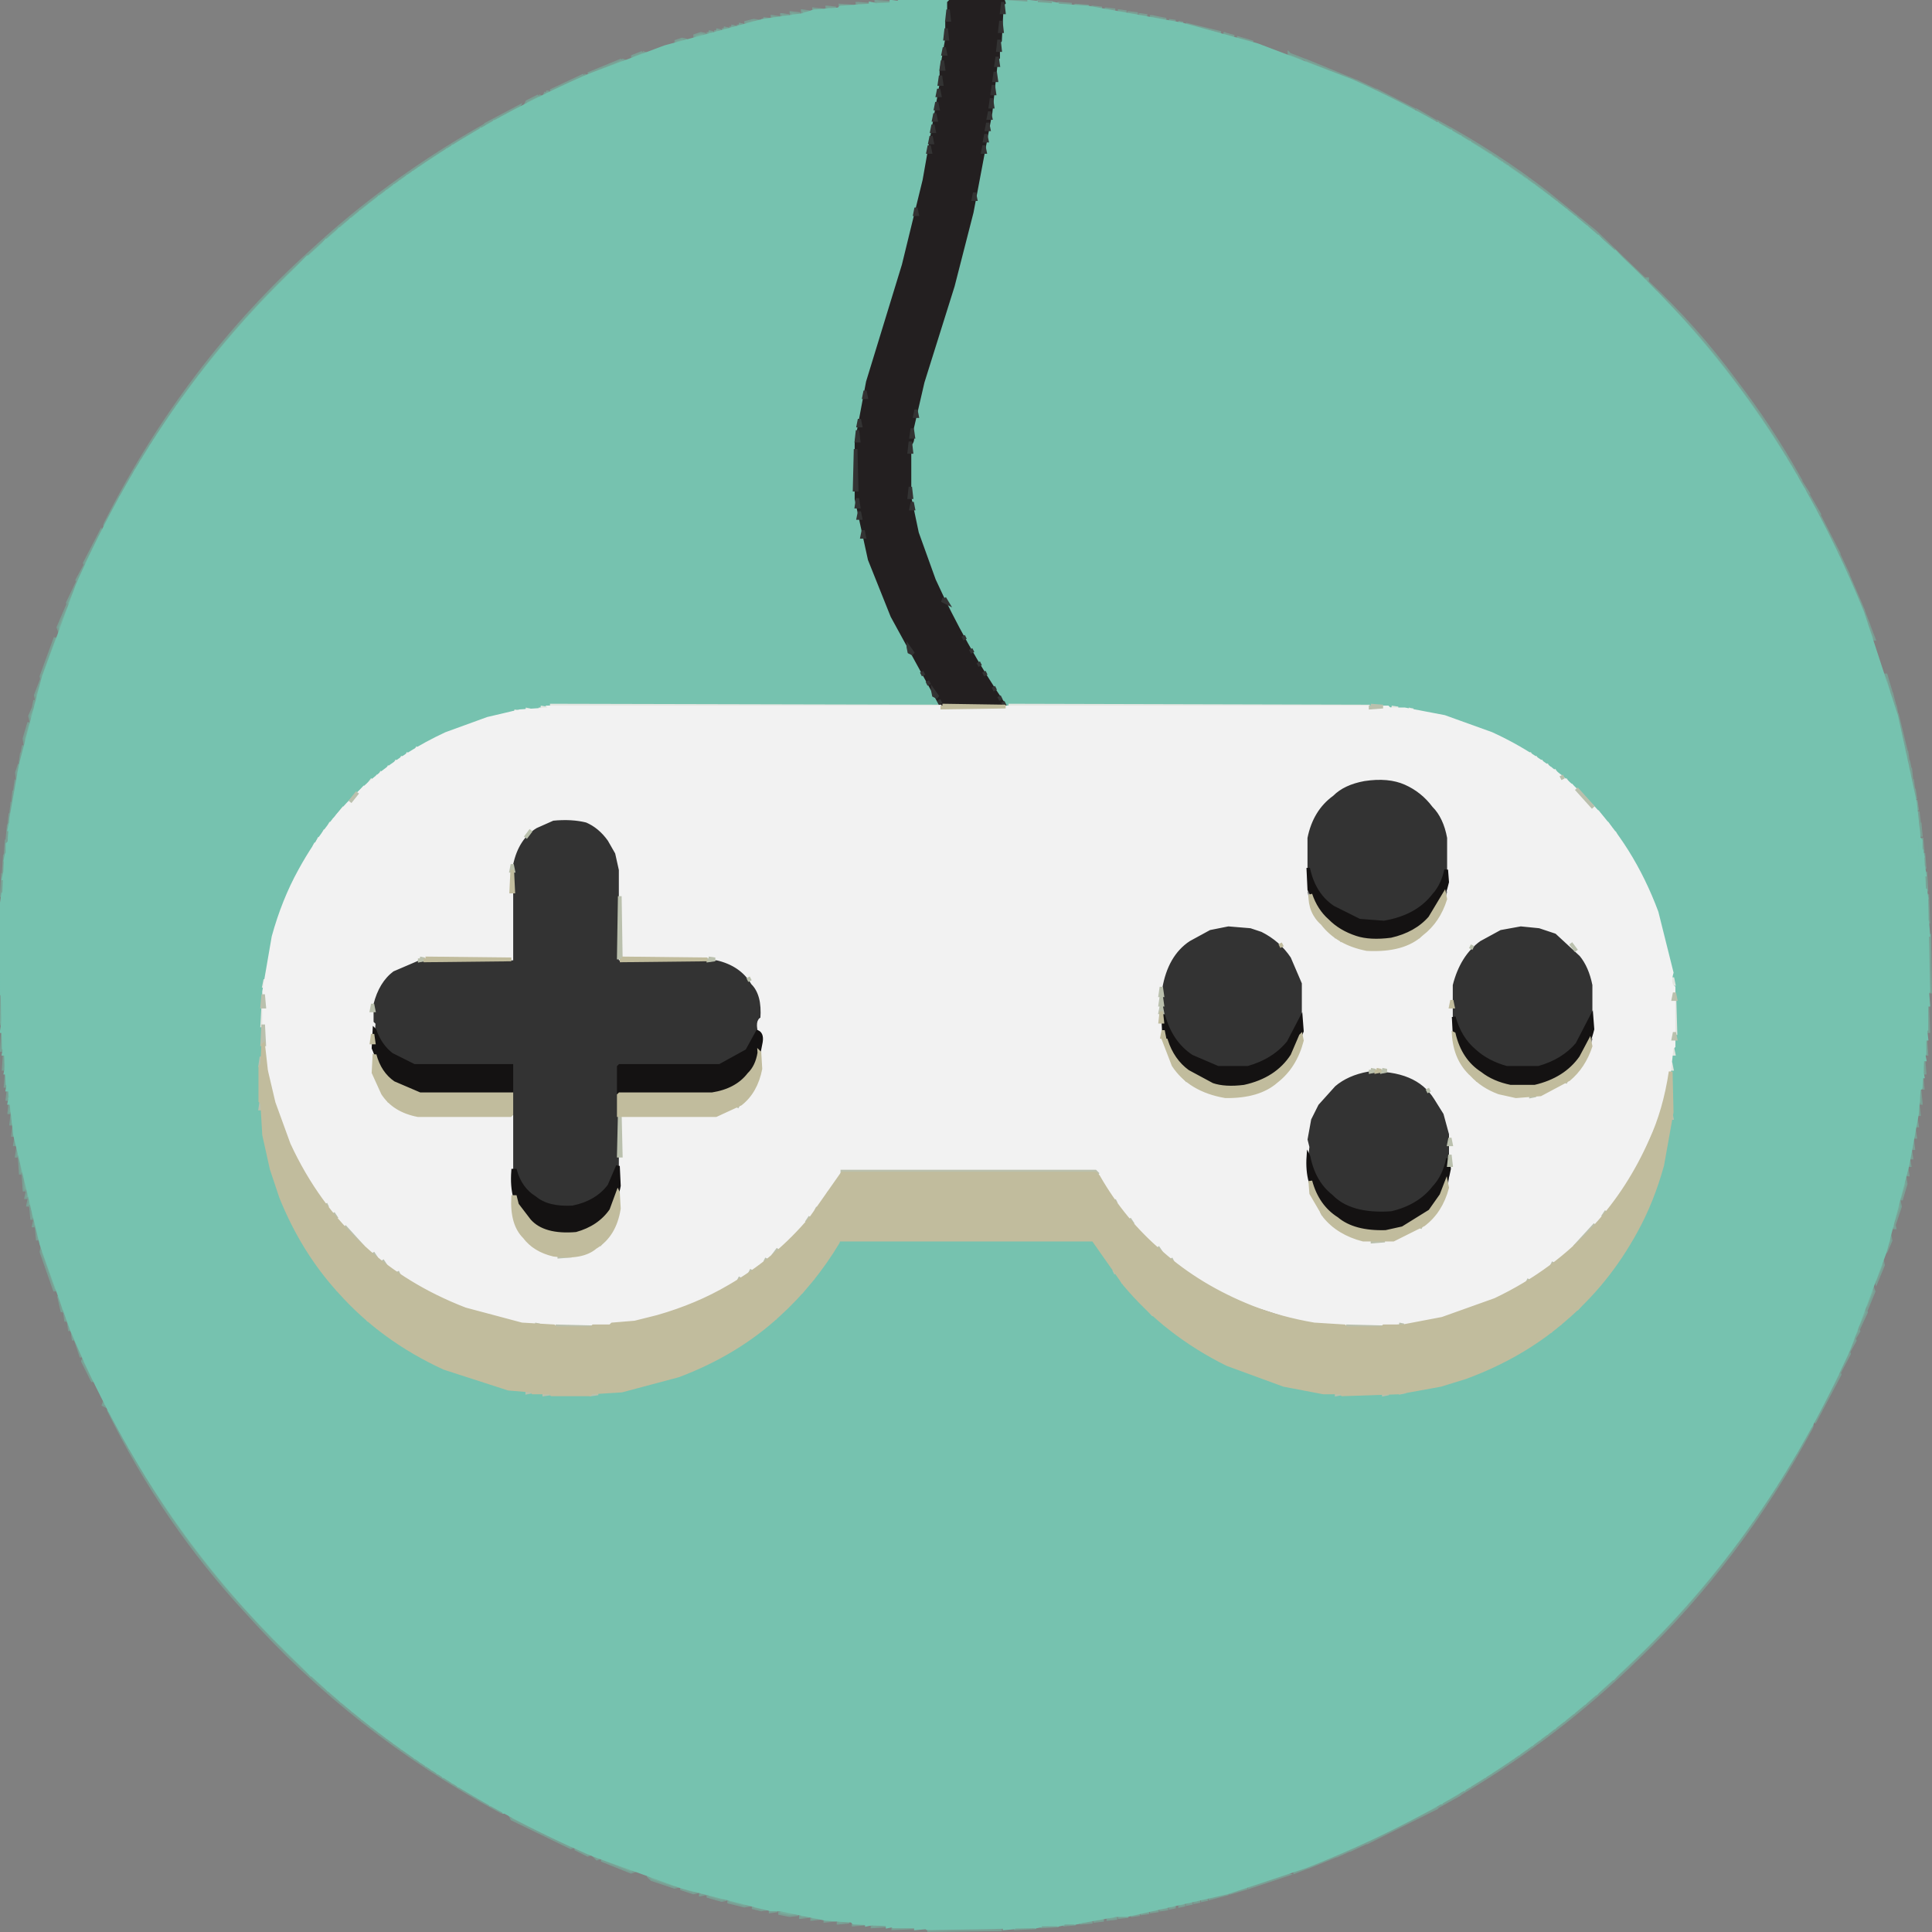 <svg xmlns="http://www.w3.org/2000/svg" width="1024" height="1024"><rect width="100%" height="100%" fill="#808080" stroke="none"/><path fill="#77B7A3" stroke="#77B7A3" stroke-width="2" d="M477.5 0l13.5.5-13.5.5V0zm55 0l12.5.5-12.5.5V0zm-68 1l7.5.5-7.5.5V1zm86 0l7.5.5-7.5.5V1zm-96 1l6.5.5-6.5.5V2zm107 0l6.5.5-6.5.5V2zm-116 1l6.5.5-6.5.5V3zm125 0l6.5.5-6.5.5V3zm-132 1l4.5.5-4.5.5V4zm141 0l4.5.5-4.5.5V4zm-148 1l4.5.5-4.5.5V5zm155 0l4.5.5-4.5.5V5zm-161 1l3.5.5-3.5.5V6zm168 0l3.5.5-3.5.5V6zm-174 1l4.5.5-4.5.5V7zm179 0l4.5.5-4.5.5V7zm-184 1l3.5.5-3.5.5V8zm190 0l3.5.5-3.5.5V8zm-195 1l3.5.5-3.5.5V9zm201 0l7.5 1.5-3.5.5-4-1V9zm-206 1l3.5.5-3.5.5v-1zm-5 1l3.5.5-7.5 1.5v-1l4-1zm220 0l3.5.5-3.5.5v-1zm5 1l2.5.5-2.5.5v-1zm-233 1l2.5.5-2.5.5v-1zm237 0l18.5 4.5-2.5.5-16-4v-1zm-241 1l2.5.5-2.5.5v-1zm-4 1l2.5.5-2.5.5v-1zm-4 1l2.5.5-2.5.5v-1zm-4 1l2.5.5-2.5.5v-1zm-4 1l2.5.5-5.5 1.5v-1l3-1zm277 0l5.5 1.5-2.5.5-3-1v-1zm7 2l8.5 2.5-2.5.5-6-2v-1zm-294 1l2.5.5-5.5 1.5v-1l3-1zm-21 7l1.5.5-6.5 2.5v-1l5-2zm343 1l6.5 2.5-1.5.5-5-2v-1zm-354 3l1.5.5-18.5 7.5v-1l17-7zm362 0L717 42.5l-1.5.5-22-9-2-2zm-382 8l1.5.5-18.5 8.5v-1l17-8zm409 3l9.5 4.5-1.5.5-8-4v-1zm11 5L750 58.5l-1.5-.5-19-9v-1zm-440 1l1.5.5-2.5 1.5 1-2zm-4 2l1.5.5-8.5 4.5 1-2 6-3zm-11 6l-1 2-17 9 1-2 17-9zm477 2l9.5 5.5-1.5-.5-7-3-1-2zm11 6q30.488 16.512 57 37l26 21 26 25h1.5v1.5q25.844 24.156 47 53 18.026 23.474 33 50l-2-1q-39.357-67.643-95.5-118.5l-47-38-30-20-15-8-1-2zm-508 3l-1 2q-67.259 38.241-117.5 93.5Q88.604 214.104 55.5 279l.5-1.5Q98.657 193.157 165.5 133q40.026-36.974 89-65zm699 186l3.5 5.5-2-1-1.5-4.5zm4 7l5.5 9.5-2-1-3.5-8.5zm6 11l10.5 20.5h-1l-9.5-20.5zm-910 10l.5 1.5-8.5 16.5-.5-1.5 8.5-16.5zm921 12l4.5 9.5h-1l-4-8 .5-1.5zm-930 7l.5 1.5-3.5 6.5-.5-1.5 3.5-6.5zm935 4l7.5 17.5h-1l-7-16 .5-1.5zm-939 5l.5 1.5-4.5 9.5-.5-1.5 4.5-9.5zm-5 12l.5 1.5-4.5 10.5-.5-1.5 4.5-10.5zm952 2l2.5 6.5h-1l-1.5-6.5zm3 8l2.5 6.5h-1l-1.5-6.5zm-961 6l.5 1.5-7.5 21.5-.5-2.5 7.5-20.5zm970 20l2.5 8.5h-1l-1.5-8.5zm-978 4l.5 2.5-2.5 6.5-.5-2.5 2.5-6.5zm981 6l1.5 5.5h-1l-.5-5.5zm-984 4l.5 2.5h-1l.5-2.5zm986 3l.5 2.5h-1l.5-2.5zm-987 1l.5 2.5-1.5 3.5-.5-2.5 1.5-3.5zm988 3l4.5 18.5h-1l-3.5-18.5zm-990 4l.5 3.5-2.5 8.5-.5-3.5 2.5-8.5zm-3 13l.5 2.5h-1l.5-2.5zm998 3l.5 3.5h-1l.5-3.5zm-999 1l.5 3.5h-1l.5-3.5zm1000 4l.5 2.5h-1l.5-2.5zm-1001 1l.5 3.5-1.5 5.5-.5-4.5 1.5-4.5zm1002 3l.5 4.5h-1l.5-4.5zm1 6l.5 3.5h-1l.5-3.5zm-1005 1l.5 3.5H8l.5-3.5zm1006 4l.5 3.5h-1l.5-3.5zm-1007 1l.5 4.5H7l.5-4.5zm1008 5l.5 3.5h-1l.5-3.5zm-1009 1l.5 4.5H6l.5-4.5zm1010 5l.5 4.5h-1l.5-4.5zm-1011 1l.5 4.5H5l.5-4.5zm1012 5l.5 5.5h-1l.5-5.5zm-1013 2l.5 5.5H4l.5-5.5zm1014 6l.5 5.5h-1l.5-5.5zm-1015 1l.5 6.5H3l.5-6.5zm1016 7l.5 6.5h-1l.5-6.5zm-1017 2l.5 7.5H2l.5-7.5zm1018 8l.5 8.5h-1l.5-8.5zm-1019 2l.5 9.5H1l.5-9.5zm1020 10l.5 13.5h-1l.5-13.5zM.5 479l.5 15.5H0L.5 479zm1022 17l.5 29.5h-1l.5-29.5zM.5 527l.5 15.5H0L.5 527zm1021 6l.5 13.5h-1l.5-13.5zM1.5 547l.5 9.5H1l.5-9.5zm1019 4l.5 7.5h-1l.5-7.5zm-1018 8l.5 7.5H2l.5-7.5zm1017 3l.5 6.5h-1l.5-6.5zm-1016 7l.5 6.5H3l.5-6.5zm1015 2l.5 5.5h-1l.5-5.5zm-1014 7l.5 4.5H4l.5-4.5zm1013 1l.5 5.5h-1l.5-5.5zm-1012 6l.5 4.5H5l.5-4.5zm1011 1l.5 4.5h-1l.5-4.5zm-1010 5l.5 4.5H6l.5-4.5zm1009 2l.5 3.5h-1l.5-3.5zm-1008 4l.5 4.5H7l.5-4.5zm1007 2l.5 3.5h-1l.5-3.5zm-1006 4l.5 3.5H8l.5-3.5zm1005 1l.5 4.5h-1l.5-4.5zm-1004 5l.5 3.5H9l.5-3.5zm1003 1l.5 3.5h-1l.5-3.5zm-1002 4l1.5 7.5h-1l-.5-7.5zm1001 1l.5 2.5h-1l.5-2.5zm-1 4l.5 3.5h-1l.5-3.5zm-998 4l1.5 7.5h-1l-.5-7.5zm997 1l.5 3.5-2.5 8.5-.5-3.5 2.5-8.5zm-995 8l.5 2.5h-1l.5-2.5zm1 4l.5 2.5h-1l.5-2.5zm991 1l.5 2.5-2.5 7.5-.5-2.5 2.5-7.5zm-990 3l1.5 5.5h-1l-.5-5.5zm2 7l.5 2.5h-1l.5-2.5zm985 1l.5 2.5h-1l.5-2.5zm-984 3l1.5 5.5h-1l-.5-5.5zm982 4l.5 2.5-1.5 3.5-.5-2.5 1.5-3.5zm-979 6l7.5 22.5h-1l-7-20 .5-2.5zm975 7l.5 2.5-3.5 8.5-.5-1.5 3.5-9.5zm-5 15l.5 1.5-3.5 8.5-.5-1.5 3.5-8.5zm-961 5l2.5 6.5h-1l-1.5-6.5zm957 6l.5 1.5-3.5 7.5-.5-1.5 3.5-7.5zm-954 2l1.5 3.5h-1l-.5-3.5zm2 5l1.5 3.5h-1l-.5-3.5zm948 3l.5 1.5-1.5 2.5-.5-1.5 1.5-2.5zm-946 2l1.5 3.5h-1l-.5-3.5zm944 3l.5 1.5-2.5 4.5-.5-1.5 2.5-4.5zm-942 2l3.5 7.5h-1l-2.5-7.5zm939 5l.5 1.5-4.5 8.5-.5-1.5 4.5-8.5zm-935 4l5.5 11.5h-1l-5-10 .5-1.5zm930 7l.5 1.5-13.5 25.5.5-1.5 12.5-25.5zm-919 16l1.5 2.5-2-1 .5-1.5zm2 4q42.89 81.61 108 141 45.25 41.75 101.5 72.5l-1.5-.5Q187.628 917.872 131 854.5 86.948 806.942 57.5 747zm903 8l-.5 1.5q-37.594 69.906-92.5 122.5-40.695 39.805-91 70l1-2q64.023-38.477 112.5-92.5 40.622-44.378 70.5-99.5zm-186 194l-1 2-9 5 1-2 9-5zm-12 7l-1 2-36 18v-1l37-19zm-492 6l33.5 16.5-1.5.5-31-15-1-2zm452 14l1.5.5-7.5 3.5v-1l6-3zm-417 3l7.5 3.5-1.5.5-6-3v-1zm408 1l1.5.5-5.5 2.5v-1l4-2zm-399 3l3.5 1.5-1.5.5-2-2zm392 0l1.5.5-13.5 5.5v-1l12-5zm-387 2l16.5 6.5-1.5.5-15-6v-1zm372 4l1.5.5-6.5 2.5v-1l5-2zm-11 4l1.5.5-19.5 6.5v-1l18-6zm-337 1l16.5 5.5-2.5.5-12-4-2-2zm18 6l8.5 2.5-2.5.5-6-2v-1zm297 0l2.5.5-8.5 2.5v-1l6-2zm-287 3l2.5.5-2.5.5v-1zm277 0l2.5.5-9.5 2.5v-1l7-2zm-273 1l9.5 2.5-2.5.5-7-2v-1zm262 2l2.5.5-2.5.5v-1zm-251 1l11.5 2.5-3.5.5-8-2v-1zm247 0l2.5.5-2.5.5v-1zm-4 1l2.5.5-2.5.5v-1zm-4 1l2.5.5-2.5.5v-1zm-226 1l7.5 1.5-3.5.5-4-1v-1zm221 0l2.5.5-2.5.5v-1zm-5 1l3.5.5-3.5.5v-1zm-207 1l3.5.5-3.5.5v-1zm202 0l3.5.5-3.5.5v-1zm-197 1l9.5 1.5-4.5.5-5-1v-1zm192 0l3.5.5-3.5.5v-1zm-5 1l3.5.5-3.5.5v-1zm-176 1l4.5.5-4.5.5v-1zm169 0l4.5.5-4.5.5v-1zm-163 1l4.5.5-4.5.5v-1zm157 0l4.5.5-4.5.5v-1zm-150 1l5.5.5-5.5.5v-1zm143 0l4.5.5-4.5.5v-1zm-136 1l5.5.5-5.5.5v-1zm129 0l5.5.5-5.5.5v-1zm-121 1l6.5.5-6.5.5v-1zm112 0l5.5.5-5.5.5v-1zm-102 1l7.5.5-7.5.5v-1zm90 0l8.5.5-8.5.5v-1zm-79 1l11.5.5-11.5.5v-1zm65 0l10.5.5-10.5.5v-1zm-46 1l38.5.5-38.5.5v-1z" opacity=".569"/><path fill="#76C2AF" stroke="#76C2AF" stroke-width="2" d="M491.5 0l5.5.5-5.5.5V0zm-19 1l3.5.5-3.5.5V1zm73 0l4.5.5-4.5.5V1zm-84 1l2.5.5-2.5.5V2zm97 0l2.5.5-2.5.5V2zm-296 62l-1 2 1-2zm499 1l1 2-1-2zm-506 3l-1 2 1-2zm513 1l1 2-1-2zm5 3l1 2-1-2zm5 3l1 2-1-2zm-538 2l-1 2 1-2zm-3 2l-1 2 1-2zm552 3l1 2-1-2zm3 2l1 2-1-2zm3 2l1 2-1-2zm3 2l1 2-1-2zm-576 1l-1 2 1-2zm-3 2l-1 2 1-2zm-3 2l-1 2 1-2zm589 0l1 2-1-2zm3 2l1 2-1-2zm-596 1l-1 2 1-2zm-3 2l-1 2 1-2zm603 0l1 2-1-2zm-607 3l-1 2 1-2zm611 0l1 2-1-2zm-615 3l-2 3 2-3zm619 0l1 2-1-2zm4 3l1 2-1-2zm-628 1l-1 2 1-2zm633 3l2 3-2-3zm-638 1l-2 3 2-3zm643 3l2 3-2-3zm-648 1l-2 3 2-3zm654 4l3 4-3-4zm-660 1l-3 4 3-4zm666 4l5 6-5-6zm-673 2l-5 6 5-6zm682 6l11 12-11-12zm-692 3l-27 28 27-28zm714 19l10 11-10-11zm-746 14l-4 5 4-5zm760 1l5 6-5-6zm-767 7l-3 4 3-4zm774 1l3 4-3-4zm-779 5l-3 4 3-4zm785 2l2 3-2-3zm-790 4l-2 3 2-3zm794 1l2 3-2-3zm-798 4l-2 3 2-3zm802 1l2 3-2-3zm-806 4l-2 3 2-3zm810 1l1 2-1-2zm-813 3l-2 3 2-3zm816 1l1 2-1-2zm-819 3l-1 2 1-2zm822 1l1 2-1-2zm-825 3l-1 2 1-2zm828 1l1 2-1-2zm-831 3l-1 2 1-2zm833 0l1 2-1-2zm-835 3l-1 2 1-2zm-2 3l-1 2 1-2zm842 1l1 2-1-2zm2 3l1 2-1-2zm2 3l1 2-1-2zm-852 2l-1 2 1-2zm854 1l1 2-1-2zm-856 2l-1 2 1-2zm-2 3l-1 2 1-2zm863 3l1 2-1-2zm2 3l1 2-1-2zm-870 2l-1 2 1-2zm873 3l1 2-1-2zm-876 2l-1 2 1-2zm879 3l1 2-1-2zm4 7l1 2-1-2zm-891 4l-1 2 1-2zm-59 174l.5 2.5H5l.5-2.5zm1013 14l.5 2.5h-1l.5-2.5zm-1015 2l.5 2.5H3l.5-2.5zm1016 7l.5 3.5h-1l.5-3.5zm-1017 3l.5 2.5H2l.5-2.5zm1018 9l.5 3.5h-1l.5-3.5zm-1019 3l.5 3.5H1l.5-3.5zm1020 14l.5 6.5h-1l.5-6.5zM.5 495l.5 15.5H0L.5 495zm0 17l.5 14.5H0L.5 512zm1021 14l.5 6.5h-1l.5-6.5zM1.5 543l.5 3.5H1l.5-3.5zm1019 3l.5 4.5h-1l.5-4.5zM2.5 556l.5 2.5H2l.5-2.5zm1017 3l.5 2.5h-1l.5-2.5zm-1016 7l.5 2.5H3l.5-2.5zm1015 2l.5 2.5h-1l.5-2.5zm-1014 7l.5 2.5H4l.5-2.5zm1 7l.5 2.5H5l.5-2.5zm52 164l1 2-1-2zm903 8l-1 2 1-2zm-892 12l1 2-1-2zm884 2l-1 2 1-2zm-6 10l-1 2 1-2zm-869 3l1 2-1-2zm2 3l1 2-1-2zm862 2l-1 2 1-2zm-2 3l-1 2 1-2zm-2 3l-1 2 1-2zm-4 6l-1 2 1-2zm-2 3l-1 2 1-2zm-840 1l1 2-1-2zm838 2l-1 2 1-2zm-836 1l1 2-1-2zm833 3l-1 2 1-2zm-830 1l1 2-1-2zm2 3l1 2-1-2zm825 0l-1 2 1-2zm-2 3l-1 2 1-2zm-820 1l1 2-1-2zm817 3l-2 3 2-3zm-814 1l2 3-2-3zm810 4l-1 2 1-2zm-806 1l1 2-1-2zm803 3l-2 3 2-3zm-800 1l2 3-2-3zm796 4l-2 3 2-3zm-792 1l3 4-3-4zm787 5l-3 4 3-4zm-782 1l3 4-3-4zm777 5l-5 6 5-6zm-771 2l4 5-4-5zm763 7l-7 8 7-8zm-754 3l13 14-13-14zm17 17l13 14-13-14zm709 8l-7 8 7-8zm-691 9l4 5-4-5zm680 1l-5 6 5-6zm-672 6l3 4-3-4zm664 1l-3 4 3-4zm-657 5l2 3-2-3zm650 1l-2 3 2-3zm-645 3l2 3-2-3zm640 1l-2 3 2-3zm-635 3l2 3-2-3zm630 1l-2 3 2-3zm-625 3l1 2-1-2zm621 0l-2 3 2-3zm-617 3l1 2-1-2zm612 1l-1 2 1-2zm-608 2l1 2-1-2zm605 0l-2 3 2-3zm-601 3l1 2-1-2zm597 0l-1 2 1-2zm-4 3l-1 2 1-2zm-586 2l1 2-1-2zm583 0l-1 2 1-2zm-580 2l1 2-1-2zm577 0l-1 2 1-2zm-574 2l1 2-1-2zm3 2l1 2-1-2zm3 2l1 2-1-2zm559 0l-1 2 1-2zm-556 2l1 2-1-2zm553 0l-1 2 1-2zm-548 3l1 2-1-2zm3 2l1 2-1-2zm537 0l-1 2 1-2zm-3 2l-1 2 1-2zm-12 7l-1 2 1-2zm-505 1l1 2-1-2zm7 4l1 2-1-2zm304 59l2.5.5-2.5.5v-1zm-111 1l2.5.5-2.5.5v-1zm102 0l2.5.5-2.5.5v-1zm-91 1l2.5.5-2.5.5v-1zm79 0l2.5.5-2.5.5v-1zm-64 1l5.5.5-5.5.5v-1zm47 0l5.5.5-5.5.5v-1z" opacity=".996"/><path fill="#76C2AF" stroke="#76C2AF" stroke-width="2" d="M497.5 0q8.25-2.75 5.5 5.5l-1 1-1 19-2 8-2 21-7 39-11 45-19 62-5 23-1 15-1 1v20l1 1v8l3 16 11 32q13.203 30.797 31 57l-207.5.5-1 1-13 1-22 5-29 12q-23.55 12.95-41.5 31.5-26.13 26.37-39 66l-5 21-1 16-1 1-1 59 1 1 1 15 4 17 12 30q15.577 28.923 39.5 49.5 24.894 22.106 61 33l32 6h28l32-6 26-10q30.941-15.559 52.5-40.5l18.5-25.5h134l.5 1.5q13.148 21.852 31.5 38.5 22.99 21.01 55 33l21 6h5l7 2h8l1 1h27l29-5 25-9q30.16-13.84 51.5-36.5 27.275-27.725 40-70l5-26v-31l2-11v-23l-1-1v-9l-1-1-1-11-11-34q-14.51-31.49-38.5-53.5-19.548-17.952-45-30l-19-7-22-5-16-1-1-1h-199l-2.5-2.5q-23.046-34.454-40-75l-8-30-1-26 1-1 1-14 5-21 19-62 9-37 9-49L532 1l44.5 3 50 9 40 11 50 19Q810.25 85.25 877 154.5q69.536 70.464 110 170l18 55 10 46 2 19 1 1v8l1 1 1 21 1 1 1 49-1 1v19l-1 1v12l-1 1-1 17-1 1-1 13-5 27-12 46-19 51Q935.988 812.988 862.5 882q-70.695 67.805-170 107l-42 14-53 12h-6l-22 4h-8l-1 1h-11l-1 1-57 1-1-1h-17l-1-1-20-1-1-1-14-1-24-5h-5l-47-12-47-17Q217.594 941.406 149 871.5q-69.805-69.195-111-167l-16-45-14-58-3-26-1-1-1-18-1-1-1-43-1-1 1-1v-31l1-1 1-22 1-1v-8l1-1 1-13 5-28 12-46 18-49Q87.412 204.912 167.5 133q61.934-57.066 145-93l40-15 52-14 21-3 6-2 13-1 1-1 30-2 1-1h20l1-1z"/><path fill="#76C2AF" stroke="#76C2AF" stroke-width="2" d="M725.5 413l2.5.5-2.5.5v-1zm7 0l2.5.5-2.5.5v-1zm-40 34l.5 11.5h-1l.5-11.5zm75 1l.5 10.5h-1l.5-10.5zm-496 25l.5 2.5h-1l.5-2.5zm431 13l1 2-1-2zm55 0l-1 2 1-2zm-364 29l2 3-2-3zm-189 3l-1 2 1-2zm640 7l.5 2.5h-1l.5-2.5zm-75 1l.5 4.5h-1l.5-4.5zm75 3l.5 5.5h-1l.5-5.5zm-75 5l.5 3.5h-1l.5-3.5zm0 6l.5 2.5h-1l.5-2.5zm-376 32l-1 2 1-2zm-171 7l2.5.5-2.5.5v-1zm49 35l.5 12.5h-1l.5-12.5zm8 31l1 2-1-2z"/><path fill="#231F20" stroke="#231F20" stroke-width="2" d="M504.5 0h27l.5 1.5-1 1-1 19-1 1v8l-1 1-3 28-10 53-10 39-16 51-6 26q1.5 5.5-1 7v28l4 19 9 25q16.132 35.368 37 66l-33 .5-26-47.5-12-30-7-32v-30l6-32 19-62 11-45 9-51v-7l3-17v-9l1-1v-9l1.5-1.5zm192 468l1 2-1-2zm67 0l-1 2 1-2zm-63 6l6 7-6-7zm59 0l-6 7 6-7zm-8 7l-1 2 1-2zm-46 7l1 2-1-2zm20 0l8.5.5-8.5.5v-1zm29 0l-1 2 1-2zm-64 49l.5 1.5-2 1 1.5-2.5zm-289 9l1 2-1-2zm285 0l-1 2 1-2zm-66 1l1 2-1-2zm155 2l1 2-1-2zm63 0l-1 2 1-2zm-216 1l1 2-1-2zm-421 1l1 2-1-2zm197 1l-1 2 1-2zm284 0l-5 6 5-6zm153 1l-4 5 4-5zm-632 1l4 5-4-5zm576 0l2 3-2-3zm-149 4l1 2-1-2zm154 0l1 2-1-2zm-393 1l-1 2 1-2zm396 1l1 2-1-2zm-106 2l-1 2 1-2zm154 0l-4 5 4-5zm-456 2l2.5.5-2.5.5v-1zm-108 1l.5 13.5h-1l.5-13.5zm374 0l2.5.5-2.5.5v-1zm14 0l2.5.5-2.5.5v-1zm19 0l-1 2 1-2zm120 0l2.5.5-2.5.5v-1zm15 0l2.5.5-2.5.5v-1zm-162 10l4.5.5-4.5.5v-1zm152 0l2.5.5-2.5.5v-1zm-36 36l.5 2.5h-1l.5-2.5zm-70 12l1 2-1-2zm-373 2l-1 2 1-2zm438 0l-1 2 1-2zm-63 1l1 2-1-2zm-423 1l1 2-1-2zm46 1l-5 6 5-6zm379 1l4 5-4-5zm58 0l-5 6 5-6zm-477 4l1 2-1-2zm3 2l1 2-1-2zm423 0l1 2-1-2zm3 2l1 2-1-2zm38 0l-1 2 1-2zm10 1l-1 2 1-2zm-464 1l8.5.5-8.5.5v-1zm408 1l2 3-2-3zm21 2l2.5.5-2.5.5v-1zm10 0l3.5.5-3.5.5v-1zm21 0l-1 2 1-2z"/><path fill="#E4E6E1" stroke="#E4E6E1" stroke-width="2" d="M291.5 374l207.5.5-207.5.5v-1zm243 0l191.5.5-191.5.5v-1zm-248 1l3.5.5-3.5.5v-1zm451 0l3.5.5-3.5.5v-1zm-459 1l2.5.5-2.5.5v-1zm468 0l2.5.5-2.5.5v-1zm-474 1l2.5.5-2.5.5v-1zm-51 19l-1 2 1-2zm-5 3l-1 2 1-2zm594 0l1 2-1-2zm-597 2l-1 2 1-2zm600 0l1 2-1-2zm-603 2l-1 2 1-2zm606 0l1 2-1-2zm3 2l1 2-1-2zm-613 1l-1 2 1-2zm617 2l2 3-2-3zm-621 1l-1 2 1-2zm-5 4l-3 4 3-4zm632 0l2 3-2-3zm-125 9l-3 4 3-4zm51 0l3 4-3-4zm-573 6l-4 5 4-5zm664 2l3 4-3-4zm-671 6l-1 2 1-2zm676 0l2 3-2-3zm-679 4l-1 2 1-2zm146 0l3 4-3-4zm537 1l1 2-1-2zm-686 3l-1 2 1-2zm108 0l-1 2 1-2zm-110 3l-1 2 1-2zm161 14l.5 14.5h-1l.5-14.5zm364 7l.5 3.5h-1l.5-3.5zm75 0l.5 3.5h-1l.5-3.5zm-67 21l6 7-6-7zm59 0l-6 7 6-7zm-108 1l4.5.5-4.5.5v-1zm179 8l1 2-1-2zm-202 1l-4 5 4-5zm154 0l-1 2 1-2zm-57 4l9.5.5-9.5.5v-1zm53 0l-1 2 1-2zm-572 12l-2 3 2-3zm680 4l.5 2.5h-1l.5-2.5zm-746 1l.5 2.5h-1l.5-2.5zm747 10l.5 17.5h-1l.5-17.5zm-748 4l.5 9.5h-1l.5-9.5zm264 0l.5 4.5h-1l.5-4.5zm212 9l.5 4.5h-1l.5-4.5zm154 2l.5 3.5h-1l.5-3.5zm75 1l.5 3.5h-1l.5-3.5zm-154 2l.5 2.5h-1l.5-2.5zm-287 1l.5 4.5h-1l.5-4.5zm-263 6l.5 3.5h-1l.5-3.5zm746 1l.5 2.5h-1l.5-2.5zm-689 3l.5 7.5h-1l.5-7.5zm643 2l-1 2 1-2zm-699 2l.5 2.5h-1l.5-2.5zm544 0l-1 2 1-2zm90 1l1 2-1-2zm63 0l-1 2 1-2zm47 0l.5 2.5h-1l.5-2.5zm-263 1l1 2-1-2zm60 2l-5 6 5-6zm154 0l-5 6 5-6zm-58 1l4 5-4-5zm-636 1l.5 2.5h-1l.5-2.5zm488 4l1 2-1-2zm154 0l1 2-1-2zm-110 1l-1 2 1-2zm-41 1l1 2-1-2zm121 0l1 2-1-2zm33 0l1 2-1-2zm-82 1l-4 5 4-5zm-306 1l-1 2 1-2zm-197 2l2 3-2-3zm556 0l1 2-1-2zm-99 1l2.5.5-2.5.5v-1zm139 0l2.5.5-2.5.5v-1zm-402 1l-4 5 4-5zm-189 3l2 3-2-3zm15 7l48.5.5-48.5.5v-1zm107 0l48.5.5-48.5.5v-1zm439 10l.5 2.5h-1l.5-2.5zm103 8l.5 1.5-2 1 1.5-2.5zm-543 4l.5 23.5h-1l.5-23.5zm440 5l.5 4.5h-1l.5-4.5zm-607 3l1 2-1-2zm284 1l-1 2 1-2zm138 3l1 2-1-2zm110 1l.5 2.5h-1l.5-2.5zm169 0l-1 2 1-2zm-696 3l1 2-1-2zm105 1l.5 11.5h-1l.5-11.5zm169 0l-1 2 1-2zm147 1l1 2-1-2zm-419 1l1 2-1-2zm690 0l-1 2 1-2zm-421 2l-1 2 1-2zm152 0l1 2-1-2zm267 1l-1 2 1-2zm-685 1l1 2-1-2zm264 1l-2 3 2-3zm157 1l1 2-1-2zm261 1l-2 3 2-3zm-679 1l2 3-2-3zm257 2l-2 3 2-3zm164 0l3 4-3-4zm165 1l-6 7 6-7zm-59 1l5 6-5-6zm147 1l-3 4 3-4zm-669 1l4 5-4-5zm247 2l-13 14 13-14zm175 1l11 12-11-12zm107 1l1 2-1-2zm-433 2l1 2-1-2zm436 0l1 2-1-2zm38 0l-1 2 1-2zm-426 1l-1 2 1-2zm-46 2l4 5-4-5zm447 2l2.5.5-2.5.5v-1zm10 0l3.5.5-3.5.5v-1zm-543 1l5 6-5-6zm92 2l1 2-1-2zm33 0l-1 2 1-2zm516 1l-4 5 4-5zm-216 2l3 4-3-4zm-207 1l-2 3 2-3zm-116 1l2.5.5-2.5.5v-1zm10 0l2.5.5-2.5.5v-1zm-103 1l1 2-1-2zm625 1l-1 2 1-2zm-421 1l-2 3 2-3zm218 0l2 3-2-3zm-417 2l1 2-1-2zm616 0l-1 2 1-2zm-195 1l1 2-1-2zm-418 1l1 2-1-2zm609 1l-1 2 1-2zm-421 1l-1 2 1-2zm234 0l1 2-1-2zm184 1l-1 2 1-2zm-10 6l-1 2 1-2zm-421 1l-1 2 1-2zm-120 16l2.5.5-2.5.5v-1zm9 2l2.5.5-2.5.5v-1zm420 0l2.5.5-2.5.5v-1zm60 0l2.5.5-2.5.5v-1zm-474 1l2.5.5-2.5.5v-1zm48 0l3.5.5-3.5.5v-1zm371 0l3.5.5-3.5.5v-1zm49 0l2.5.5-2.5.5v-1zm-460 1l4.5.5-4.5.5v-1zm31 0l4.5.5-4.5.5v-1zm388 0l5.5.5-5.5.5v-1zm31 0l4.5.5-4.5.5v-1z"/><path fill="#F1F2F2" stroke="#F1F2F2" stroke-width="2" d="M821.5 407l1 2-1-2zm-621 4l-1 2 1-2zm626 0l1 2-1-2zm6 5l4 5-4-5zm-639 1l-10 11 10-11zm648 8l4 5-4-5zm-664 9l-1 2 1-2zm679 9l1 2-1-2zm-232 125l4 5-4-5zm52 5l-1 2 1-2zm-278 6l-1 2 1-2zm254 2l2.5.5-2.5.5v-1zm40 37l.5 3.5h-1l.5-3.5zm-364 19l.5 2.5h-1l.5-2.5zm526 0l-1 2 1-2zm-681 1l1 2-1-2zm421 2l1 2-1-2zm256 2l-1 2 1-2zm-673 1l1 2-1-2zm251 2l-1 2 1-2zm171 1l1 2-1-2zm245 3l-11 12 11-12zm-660 2l6 7-6-7zm137 5l-3 4 3-4zm293 5l1 2-1-2zm-203 1l-1 2 1-2zm-213 2l1 2-1-2zm629 1l-1 2 1-2zm-624 3l1 2-1-2z"/><path fill="#333" stroke="#333" stroke-width="2" d="M531.5 2l.5 4.5h-1l.5-4.5zm-29 4l.5 4.5h-1l.5-4.5zm28 6l.5 4.5h-1l.5-4.5zm-29 4l.5 4.5h-1l.5-4.5zm28 6l.5 4.5h-1l.5-4.5zm-29 4l.5 2.5h-1l.5-2.5zm28 5l.5 3.5h-1l.5-3.5zm-29 2l.5 3.5h-1l.5-3.5zm28 6l.5 3.5h-1l.5-3.5zm-29 2l.5 3.5h-1l.5-3.5zm28 5l.5 3.5h-1l.5-3.5zm-29 2l.5 2.5h-1l.5-2.5zm28 5l.5 3.5h-1l.5-3.5zm-29 2l.5 2.5h-1l.5-2.5zm28 5l.5 2.5h-1l.5-2.5zm-29 1l.5 2.5h-1l.5-2.5zm28 5l.5 2.5h-1l.5-2.5zm-29 1l.5 2.5h-1l.5-2.5zm28 5l.5 2.5h-1l.5-2.5zm-29 1l.5 2.5h-1l.5-2.5zm-1 5l.5 2.5h-1l.5-2.5zm29 0l.5 2.5h-1l.5-2.5zm-5 25l.5 2.5h-1l.5-2.5zm-31 8l.5 2.5h-1l.5-2.5zm-27 97l.5 2.5h-1l.5-2.5zm27 10l.5 2.5h-1l.5-2.5zm-30 5l.5 2.5h-1l.5-2.5zm28 5l.5 3.5h-1l.5-3.5zm-29 1l.5 4.5h-1l.5-4.5zm28 6l.5 4.5h-1l.5-4.5zm-29 4l.5 20.5h-1l.5-20.5zm29 20l.5 4.5h-1l.5-4.5zm-28 6l.5 3.5h-1l.5-3.5zm29 2l.5 2.5h-1l.5-2.5zm-28 5l.5 2.5h-1l.5-2.5zm2 10l.5 2.5h-1l.5-2.5zm43 35l1.5 2.5-2-1 .5-1.5zm10 20l1 2-1-2zm-29 6l2.5 3.5-2-1-.5-2.5zm33 1l1 2-1-2zm4 7l1 2-1-2zm-30 5l1 2-1-2zm33 0l1 2-1-2zm-30 5l1 2-1-2zm35 3l1 2-1-2zm-32 2l2.5 3.5-2-1-.5-2.5zm35 3l1 2-1-2zm-32 2l1 2-1-2zm34 1l1 2-1-2zm197 41l14 2q10.146 3.854 16.5 11.5l8 16q-1.6 12.1 1 20h-1l-.5-3.5q-3.21 14.79-14 22l-15 7h-15q-15.65-3.85-23.5-15.5l-5.5-13.5-1 5-.5-4.5 1-1v-16l2-6q3.557-8.943 10.5-14.5l12-7 11-2zm-432 21q18.15-.15 25.5 10.5l6 14V509h52.5q11.857 2.643 17.5 11.5l5 12v9l-1 4 .5 1.5-1.5-.5q-2.5 8-8.5 12.5l-9 5-5 1H328v13.5l.5.5h47v1H328v35.5q-2.65 13.35-12.5 19.5-7 6-22 4-10.14-2.36-15.5-9.5-5.052-6.448-7-16V580l-46-.5 47-.5v-13.5l-.5-.5h-50q-12.583-2.417-18.5-11.5l-5-8v-15q2.867-9.633 9.5-15.5l12-6H271l1-52.5q2.857-11.643 11.5-17.5l13-5zm403 48l1 2-1-2zm61 0l-1 2 1-2zm-53 8l1 2-1-2zm45 0l-1 2 1-2zm-104 1h10l8 2q10.964 4.536 17.5 13.5l6 13 1 17-7 14-8.5 8.5q-8.896 8.104-27 7-16.375-2.625-24.5-13.5l-7-13q-2.4-7.1-1-18 3.407-14.593 13.5-22.5l8-5 11-3zm154 0h9l11 3q8.75 4.25 14.5 11.5l6 11 1 11 1 1q-2.25 1.25-1 6 2.5 1.5 1 7h-1l-.5-4.5q-3.513 14.487-14 22-9.196 8.304-28 7-16.277-3.223-24.5-14.5l-7-15v-16q3.633-13.867 13.5-21.5l8-5 11-3zm-80 6l2.5.5-2.5.5v-1zm13 0l2.5.5-2.5.5v-1zm-45 42l.5 4.5h-1l.5-4.5zm-69 19l1 2-1-2zm62 2l-1 2 1-2zm154 0l-1 2 1-2zm-60 1l2 3-2-3zm-153 1l5 6-5-6zm157 3l2 3-2-3zm-105 2l-1 2 1-2zm154 0l-1 2 1-2zm-627 1l5 6-5-6zm520 0q26.724-1.724 36.5 13.5l7 13 1 16q-3.36 17.14-15.5 25.5l-13 6-12 1-14-4-12.5-10.5q-5.683-6.817-8-17v-11q3.026-15.974 13.5-24.5 6.59-5.91 17-8zm-328 2l-1 2 1-2zm239 0l1 2-1-2zm13 5l3.5.5-3.5.5v-1zm9 0l2.5.5-2.5.5v-1zm37 44l.5 2.5h-1l.5-2.5zm74 1l.5 2.5h-1l.5-2.5zm-440 9l.5 2.5h-1l.5-2.5zm434 7l-1 2 1-2zm-61 1l2 3-2-3zm-424 4l1 2-1-2zm46 1l-2 3 2-3zm384 1l1 2-1-2zm47 1l-1 2 1-2zm-435 2l-2 3 2-3zm-35 2l1 2-1-2zm444 4l6.5.5-6.5.5v-1zm-433 1l2.5.5-2.5.5v-1z"/><path fill="#F2F2F2" stroke="#F2F2F2" stroke-width="2" d="M291.5 375h444l1 1h8l21 4 25 9q29.484 13.516 50.5 35.5 23.968 24.032 37 59l8 32q-1.75 6.25 1 8v31l-1 1-2 18-4 15-13 30q-15.386 27.114-38.5 46.5-24.693 21.307-60 32l-24 5-32 1-1-1h-9l-1-1-11-1-34-11q-32.91-15.09-55.5-40.5-11.948-12.085-19-27.5H445.5l-.5 1.5q-13.325 22.675-32.5 39.5-20.88 18.62-49 30l-32 9-16 1-1 1h-22l-1-1h-9l-20-4-30-11q-31.565-15.935-53.5-41.5-22.106-24.894-33-61l-6-32v-27l5-29q5.285-19.215 14-35 15.537-28.463 39.5-48.5 16.814-14.186 38-24l22-8 17-4 15-1 1-1zM723 413q-11 2-17 8-11 8-14 23v29q2 9 7 16 8 12 27 15 17 1 27-7 11-8 15-24v-29q-2-11-8-17-6-8-15-12t-22-2zm-430 21l-9 4q-10 6-13 20v50h-49l-14 6q-8 6-11 18v10l1 1-1 14v2l1 13 7 12 10 6 8 2h48v50l1 5 5 9q6 7 17 10h13l12-6 7-9 3-11v-48h50l13-5 7-7 5-14q1-5-1-6l1-5q2-6-1-7-2-7 1-8 1-13-5-19-6-10-19-13h-51v-47l-2-9-4-7q-5-7-12-10-8-2-18-1zm358 56l-10 2-11 6q-12 8-15 26v25l1 5 8 15q6 6 15 10l14 3 13-2 10-5q11-8 15-23v-31l-6-14q-6-9-16-14l-6-2-12-1zm155 0l-11 2-11 6q-11 8-15 24v28q2 11 8 18l10 8 8 4 10 2 12-1 14-7q10-8 14-23v-29q-2-10-7-16l-13-12-9-3-10-1zm-81 77q-11 2-18 8l-9 10-4 8-2 11 1 4-1 9v2l2 14 6 11q8 10 24 14h15l15-7q12-9 15-26v-24l-3-11-5-8q-10-16-36-15z"/><path fill="#141212" stroke="#141212" stroke-width="2" d="M693.5 461q3.092 13.408 13 20l14 7 13 1q17.583-2.917 26.5-14.5 4.75-5.25 6.5-13.5l.5 6.5q-2.958 13.042-11.5 20.5-9.486 10.514-30 10-15.198-2.802-23.5-12.5l-8-14-.5-10.5zm-77 77q3.903 14.597 15 22l14 6h16q13.667-3.833 21.5-13.5l6.5-12.5.5 6.5-4 10-6 8.5-8.5 6-10 4h-16q-13.867-3.633-21.5-13.5l-7-13-.5-10.5zm154 1q3.118 11.382 11 18 6.798 6.202 17 9h17q12.917-3.583 20.5-12.5l7.5-14.5.5 6.5q-3.85 15.65-15.5 23.5l-13 6-9 1q-1.75-2.75-8-1l-10-4-12.5-11.5-5-11-.5-9.5zm-572 7q2.808 8.192 9 13l12 6H271v13.5l-.5.5h-50q-11.643-2.857-17.5-11.5l-5-12 .5-9.5zm203 1q2.75 1.25 1.5 6.5-2.036 12.964-10.5 19.5l-13 6H328v-13.5l.5-.5h53l14.5-8 5.5-10zm292 66q2.743 13.757 12 21 10.008 10.492 32 9 14.593-3.407 22.5-13.5 5.598-5.902 7.5-15.5l.5 5.5q-2.595 14.405-11.5 22.5l-15 9q-7.1 2.4-18 1-15.65-3.85-23.5-15.5-7.499-8.793-6.5-23.5zm-366 5l.5 10.5q-2.583 13.917-12.5 20.5l-9 4-8 1-9-2-10.5-7.5q-8.28-7.22-7-24h1q2.75 9.75 10.5 14.5 6.795 5.705 20 5 12.882-2.618 19.5-11.5l4.5-10.5z"/><path fill="#BAC0AD" stroke="#BAC0AD" stroke-width="2" d="M726.5 374l6.5.5-6.5.5v-1zm101 37l1 2-1-2zm8 7l9 10-9-10zm-646 2l-4 5 4-5zm92 20l-3 4 3-4zm-10 19l.5 2.5h-1l.5-2.5zm57 17l.5 31.5h-1l.5-31.5zm371 11l1 2-1-2zm61 0l-1 2 1-2zm-53 8l1 2-1-2zm45 0l-1 2 1-2zm-42 2l1 2-1-2zm122 3l3 4-3-4zm-52 1l-1 2 1-2zm-558 7l2.5.5-2.5.5v-1zm153 0l3.5.5-3.5.5v-1zm21 10l1 2-1-2zm219 6l.5 3.5h-1l.5-3.5zm272 3l.5 2.5h-1l.5-2.5zm-748 1l.5 5.5h-1l.5-5.5zm476 1l.5 3.5h-1l.5-3.5zm-418 4l.5 2.5h-1l.5-2.5zm418 1l.5 2.5h-1l.5-2.5zm-476 10l.5 9.5h-1l.5-9.5zm748 4l.5 2.5h-1l.5-2.5zm-749 13l.5 3.5h-1l.5-3.5zm545 4l-1 2 1-2zm94 1l2 3-2-3zm-153 1l5 6-5-6zm102 0l2.5.5-2.5.5v-1zm6 0l2.5.5-2.5.5v-1zm50 4l1 2-1-2zm48 1l-1 2 1-2zm-74 5l1 2-1-2zm55 3l2.5.5-2.5.5v-1zm-606 2l1 2-1-2zm-67 2l.5 3.5h-1l.5-3.5zm253 1l-1 2 1-2zm494 5l.5 2.5h-1l.5-2.5zm-557 1l.5 21.5h-1l.5-21.5zm440 13l.5 2.5h-1l.5-2.5zm0 9l.5 4.5h-1l.5-4.5zm-322 8h134l1.5 1.5-1.5-.5h-134v-1zm-7 11l-1 2 1-2zm151 4l1 2-1-2zm-418 2l1 2-1-2zm261 2l-1 2 1-2zm328 1l-1 2 1-2zm-61 1l1 2-1-2zm151 0l-2 3 2-3zm-675 1l2 3-2-3zm253 2l-2 3 2-3zm169 1l2 3-2-3zm108 2l1 2-1-2zm47 1l-1 2 1-2zm92 0l-11 12 11-12zm-663 1l10 11-10-11zm139 5l-4 5 4-5zm406 2l6.5.5-6.5.5v-1zm-446 1l1 2-1-2zm332 3l2 3-2-3zm-201 1l-3 4 3-4zm-215 2l2 3-2-3zm99 1l6.5.5-6.5.5v-1zm110 2l-1 2 1-2zm214 0l1 2-1-2zm-418 1l2 3-2-3zm621 1l-1 2 1-2zm-425 4l-1 2 1-2zm192 0l1 2-1-2zm-380 1l1 2-1-2zm221 2l-1 2 1-2zm-39 1l-1 2 1-2zm202 1l1 2-1-2zm216 0l-1 2 1-2zm38 1l-1 2 1-2zm-671 2l2 3-2-3zm249 1l-2 3 2-3zm174 3l11 12-11-12zm240 3l-5 6 5-6zm-647 9l2 3-2-3zm218 0l-1 2 1-2zm205 3l1 2-1-2zm211 0l-1 2 1-2zm-628 2l1 2-1-2zm84 0l2.5.5-2.5.5v-1zm122 0l-1 2 1-2zm336 0l2.5.5-2.5.5v-1zm-447 1l19.5.5-19.5.5v-1zm419 0l19.5.5-19.5.5v-1zm109 1l-1 2 1-2zm-543 33l2.5.5-2.5.5v-1zm463 0l2.5.5-2.5.5v-1zm-454 1l3.5.5-3.5.5v-1zm25 0l3.5.5-3.5.5v-1zm395 0l2.5.5-2.5.5v-1zm25 0l2.5.5-2.5.5v-1z"/><path fill="#C1BC9D" stroke="#C1BC9D" stroke-width="2" d="M499.5 374l33.5.5-33.5.5v-1zm-228 88l.5 10.5h-1l.5-10.5zm423 12q2.888 8.612 9 14 5.957 6.043 15 9 7.5 2.5 19 1 13.042-2.958 20.5-11.5l7.5-12.5.5 2.5q-3.7 11.8-12.5 18.5-9.49 9.01-29 8-15.494-3.006-23.5-13.5-6.741-5.902-6.5-15.5zm-16 26l1 2-1-2zm-453 8l45.5.5-45.5.5v-1zm104 0l45.5.5-45.5.5v-1zm440 23l.5 2.5h-1l.5-2.5zm-154 6l.5 4.5h-1l.5-4.5zm1 10l.5 2.5h-1l.5-2.5zm154 1q3.36 14.14 14 21 6.448 5.052 16 7h13q16.24-3.76 24.5-15.5l4.5-8.5.5 2.5q-3.613 10.887-11.5 17.5l-15 8-13 1-9-2q-8.75-3.25-14.5-9.5-8.672-7.895-9.5-21.5zm-573 1l.5 3.5h-1l.5-3.5zm492 0l.5 2.5q-3.633 13.867-13.5 21.5-9.268 8.232-27 8-18.792-3.208-27.5-16.5l-5-13h1q3.417 10.583 11.5 16.5l13 7q6.7 2.3 17 1 17.25-3.75 25.5-16.5l4.5-10.5z"/><path fill="#C1BC9D" stroke="#C1BC9D" stroke-width="2" d="M139.5 554l1.5 13.5 4 17 8 22q14.853 32.147 39.5 54.5 22.627 20.873 54 33l30 8 17 1 1 1h19l1-1h9l1-1 12-1 12-3q21-6 38-16 25.34-14.66 43.5-36.5l16.5-23.5h134l1.5 1.5q13.43 23.57 33.5 40.5 20.423 18.077 48 29 15.068 5.932 33 9l16 1 1 1h19l1-1h10l21-4 28-10q31.53-14.97 53.5-39.5 17.638-19.362 29-45 7.43-16.07 10.5-36.5l.5 21.5-5 28q-5.285 19.215-14 35-15.172 27.828-38.5 47.5-22 19-52 30l-13 4-22 4-30 1-1-1h-9l-21-4-30-11q-32.44-16.06-54.5-42.5L579.5 657h-135l-.5 1.5q-13.148 21.852-31.5 38.5-22.123 20.377-53 32l-30 8-16 1-1 1h-20l-1-1h-9l-1-1-12-1-34-11q-32.91-15.09-55.5-40.5-19.357-21.143-31-50l-5-15-4-18-1-17-1-1v-18l1-1 .5-10.5z"/><path fill="#C1BC9D" stroke="#C1BC9D" stroke-width="2" d="M402.5 558l.5 8.5q-2.385 12.115-10.5 18.5l-13 6H328v-10.5l.5-.5h49q12.964-2.036 19.5-10.5 4.329-4.171 5.5-11.5zm-204 1q2.613 9.887 10 15l14 6H271v10.5l-.5.5h-49q-12.583-2.417-18.5-11.5l-5-11 .5-9.5zm531 8l2.5.5-2.5.5v-1zm-35 59q3.6 13.4 14 20 8.968 7.532 26 7l9-2 14.5-9 6-8.5 2.5-6.5.5 2.5q-3.376 12.624-12.5 19.5l-16 8h-16q-13.131-3.369-20.5-12.5l-7-12-.5-6.5zm-367 6l.5 8.5q-2.22 14.28-12.5 20.5-7 6-22 4-10.14-2.36-15.5-9.5-6.783-6.717-6-21h1l1 4 6.5 8.5q7.5 8.5 25 7 12.156-3.344 18.5-12.5l3.5-9.5z"/></svg>